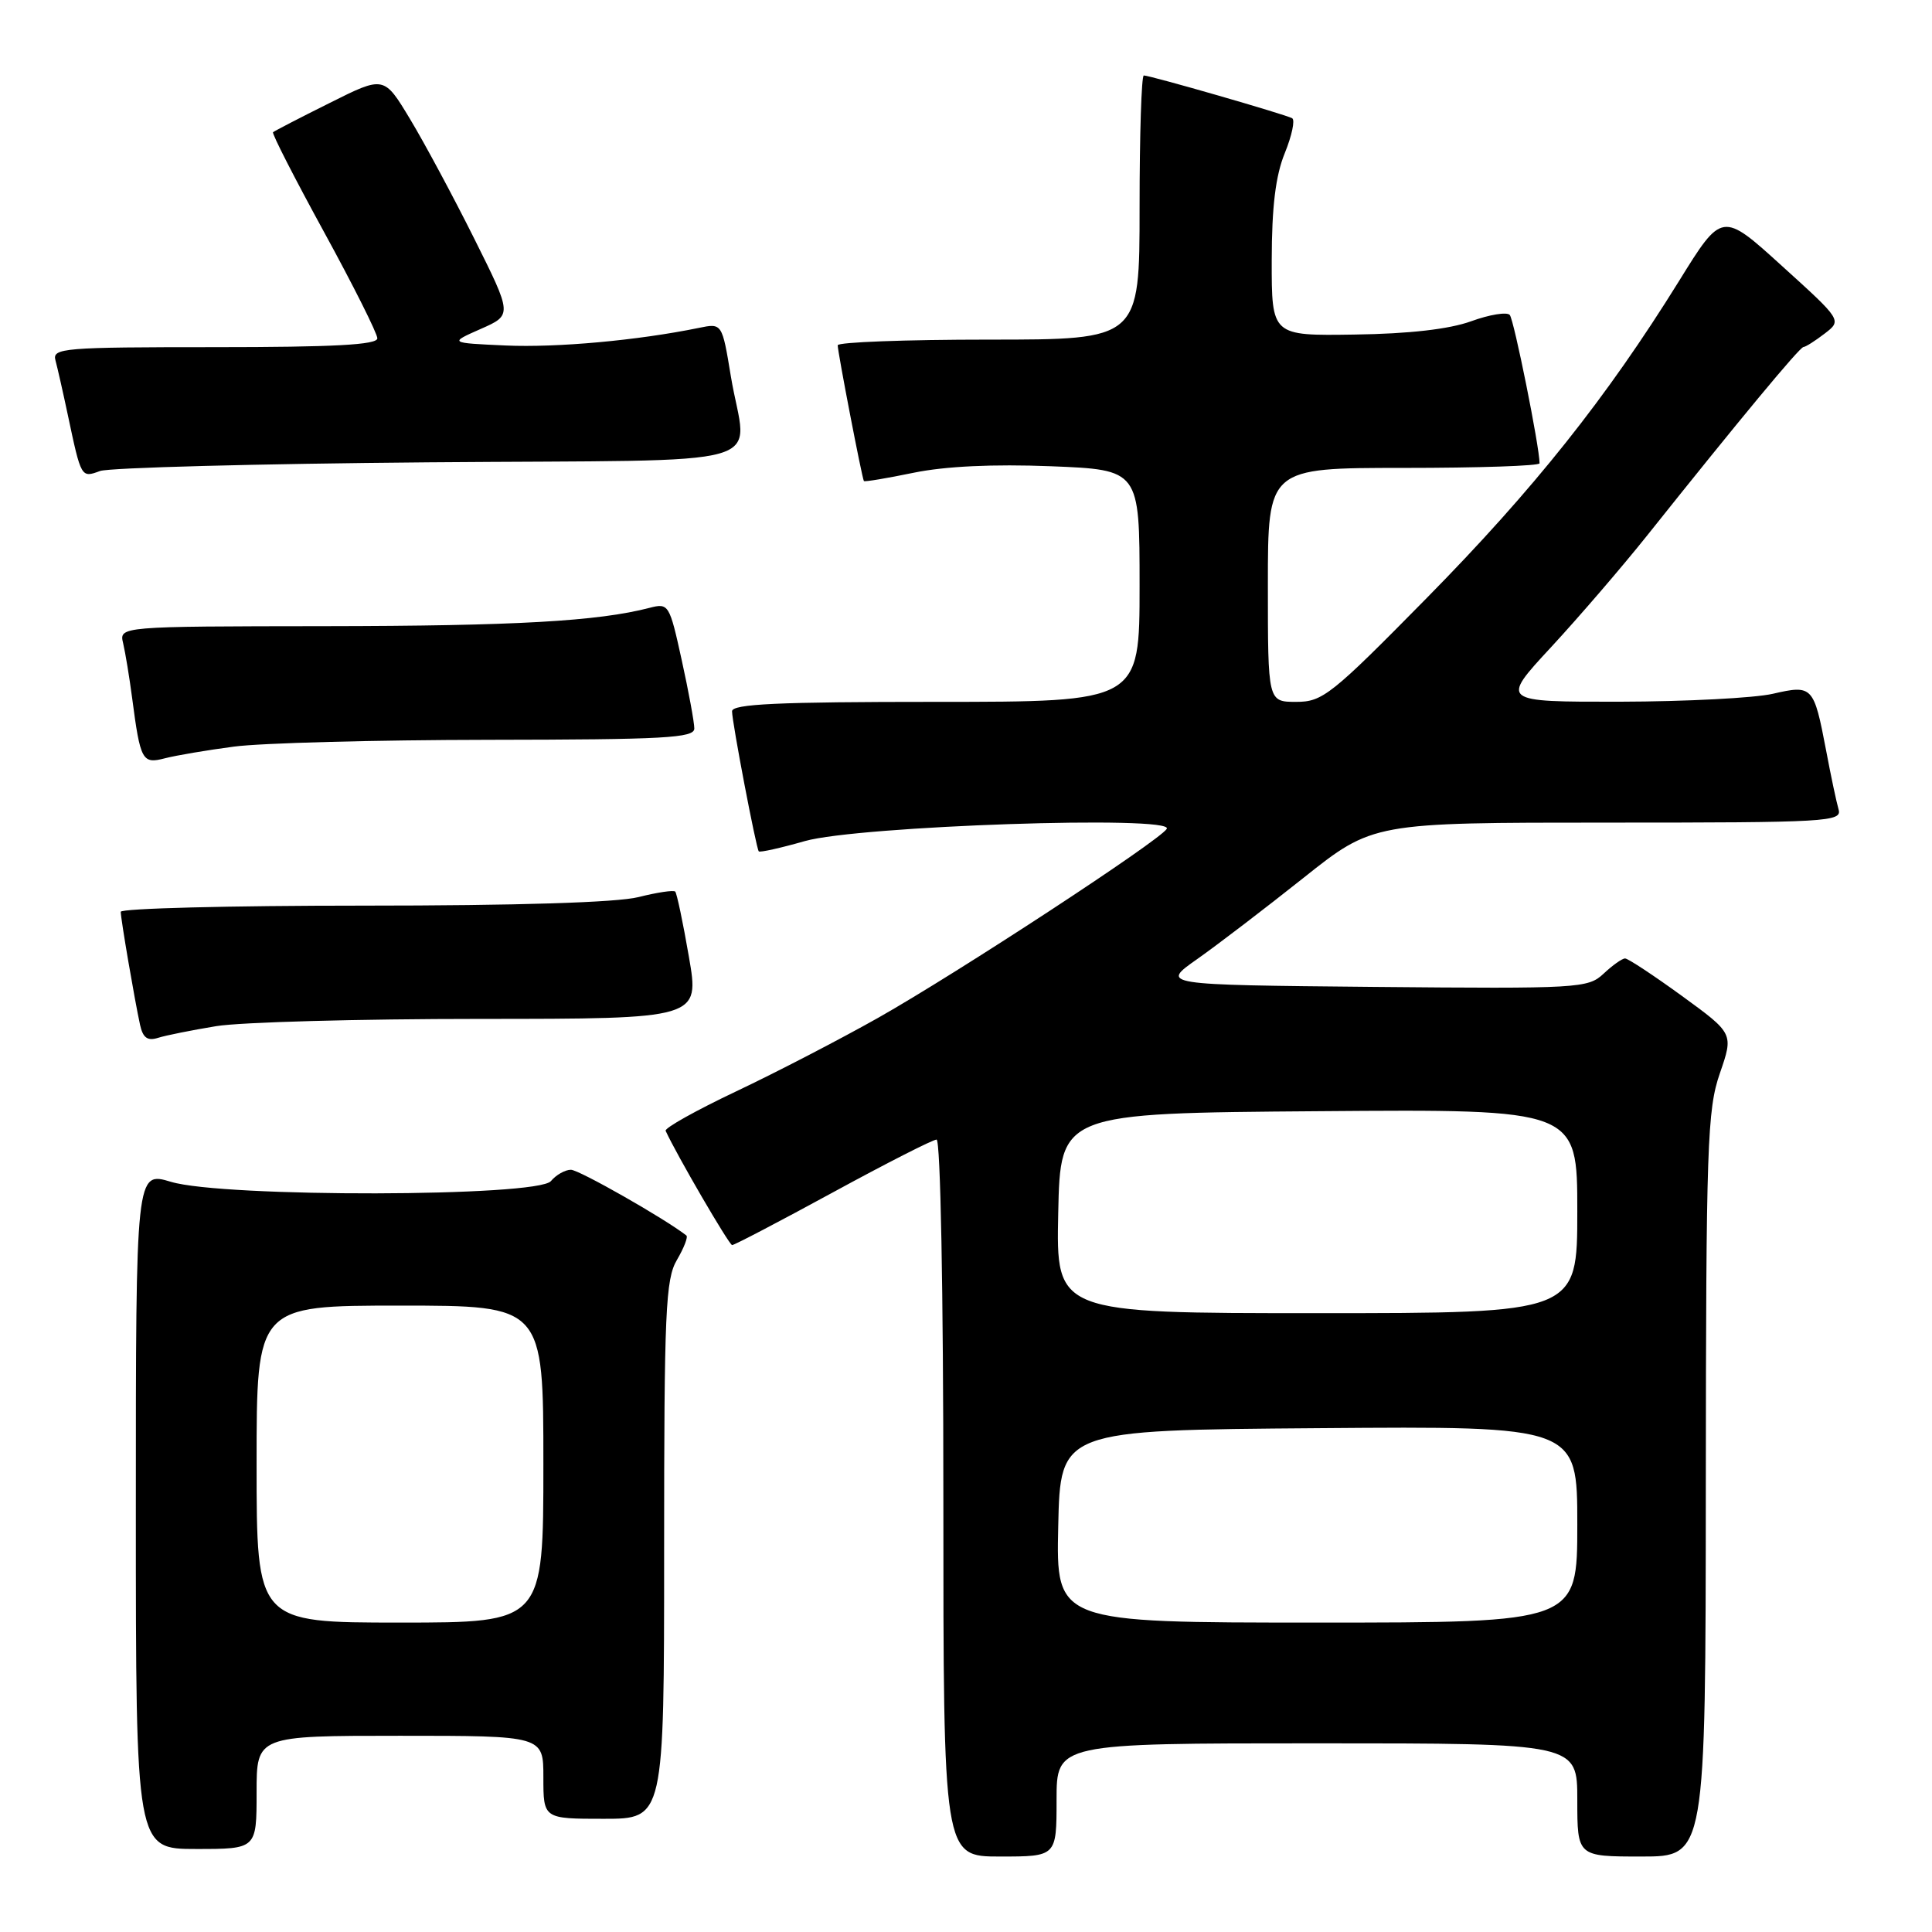 <?xml version="1.0" encoding="UTF-8" standalone="no"?>
<!DOCTYPE svg PUBLIC "-//W3C//DTD SVG 1.1//EN" "http://www.w3.org/Graphics/SVG/1.1/DTD/svg11.dtd" >
<svg xmlns="http://www.w3.org/2000/svg" xmlns:xlink="http://www.w3.org/1999/xlink" version="1.1" viewBox="0 0 256 256">
 <g >
 <path fill="currentColor"
d=" M 140.00 238.50 C 140.00 231.00 140.00 231.00 174.50 231.00 C 209.00 231.00 209.00 231.00 209.00 238.50 C 209.00 246.00 209.00 246.00 217.50 246.00 C 226.00 246.00 226.00 246.00 226.03 196.75 C 226.06 151.75 226.22 147.04 227.89 142.22 C 229.71 136.95 229.71 136.95 222.87 131.97 C 219.11 129.24 215.72 127.00 215.33 127.00 C 214.94 127.00 213.66 127.91 212.48 129.02 C 210.42 130.95 209.23 131.02 182.06 130.77 C 153.77 130.50 153.77 130.50 158.64 127.08 C 161.31 125.20 167.64 120.36 172.71 116.33 C 181.92 109.00 181.92 109.00 213.03 109.00 C 242.18 109.00 244.10 108.89 243.62 107.25 C 243.34 106.29 242.59 102.75 241.96 99.39 C 240.34 90.91 240.17 90.72 234.91 91.93 C 232.49 92.49 223.37 92.96 214.66 92.98 C 198.81 93.00 198.81 93.00 205.53 85.75 C 209.22 81.76 214.93 75.12 218.22 71.00 C 230.47 55.63 238.46 46.00 238.97 45.98 C 239.26 45.97 240.53 45.16 241.78 44.20 C 244.07 42.44 244.07 42.44 236.12 35.24 C 228.18 28.03 228.18 28.03 222.46 37.27 C 212.89 52.69 203.24 64.83 189.04 79.25 C 176.41 92.08 175.25 93.01 171.75 93.00 C 168.00 93.00 168.00 93.00 168.00 77.50 C 168.00 62.00 168.00 62.00 186.00 62.00 C 195.90 62.00 204.00 61.73 204.00 61.39 C 204.00 59.23 200.61 42.36 200.05 41.73 C 199.67 41.31 197.37 41.68 194.93 42.57 C 192.03 43.62 186.71 44.23 179.50 44.33 C 168.50 44.50 168.50 44.50 168.51 34.50 C 168.52 27.39 169.02 23.28 170.24 20.29 C 171.18 17.98 171.62 15.90 171.22 15.67 C 170.39 15.18 152.41 10.00 151.56 10.00 C 151.25 10.00 151.00 17.88 151.00 27.50 C 151.00 45.00 151.00 45.00 131.00 45.00 C 120.00 45.00 111.00 45.34 111.00 45.75 C 111.00 46.65 114.23 63.40 114.47 63.74 C 114.56 63.87 117.53 63.37 121.07 62.64 C 125.25 61.78 131.60 61.48 139.25 61.78 C 151.00 62.25 151.00 62.25 151.00 77.63 C 151.00 93.00 151.00 93.00 124.00 93.00 C 103.07 93.00 97.00 93.28 97.00 94.25 C 97.00 95.69 100.18 112.34 100.54 112.81 C 100.68 112.98 103.42 112.37 106.64 111.45 C 113.72 109.43 155.73 108.01 154.60 109.83 C 153.63 111.41 126.86 128.93 116.37 134.86 C 111.35 137.69 102.89 142.08 97.57 144.60 C 92.25 147.12 88.03 149.48 88.20 149.84 C 89.65 153.01 96.61 164.97 97.01 164.98 C 97.29 164.99 103.29 161.85 110.36 158.00 C 117.42 154.15 123.61 151.00 124.10 151.00 C 124.62 151.00 125.00 171.06 125.00 198.50 C 125.00 246.00 125.00 246.00 132.50 246.00 C 140.00 246.00 140.00 246.00 140.00 238.50 Z  M 34.00 237.50 C 34.00 230.00 34.00 230.00 53.00 230.00 C 72.00 230.00 72.00 230.00 72.00 235.50 C 72.00 241.00 72.00 241.00 80.00 241.00 C 88.00 241.00 88.00 241.00 88.00 205.40 C 88.00 173.72 88.19 169.49 89.70 166.94 C 90.63 165.35 91.19 163.90 90.95 163.71 C 88.12 161.49 76.72 155.00 75.65 155.00 C 74.88 155.00 73.68 155.68 73.00 156.50 C 71.25 158.61 29.62 158.69 22.66 156.60 C 18.00 155.20 18.00 155.20 18.00 200.10 C 18.00 245.00 18.00 245.00 26.00 245.00 C 34.00 245.00 34.00 245.00 34.00 237.50 Z  M 28.65 135.97 C 31.87 135.44 47.60 135.01 63.60 135.01 C 92.71 135.00 92.71 135.00 91.28 126.76 C 90.50 122.23 89.68 118.35 89.47 118.14 C 89.25 117.92 87.06 118.25 84.60 118.87 C 81.73 119.59 68.55 120.00 48.06 120.00 C 30.43 120.00 16.00 120.37 16.00 120.82 C 16.00 121.77 17.83 132.46 18.56 135.81 C 18.94 137.52 19.55 137.96 20.94 137.52 C 21.97 137.19 25.44 136.50 28.65 135.97 Z  M 31.00 98.93 C 34.58 98.45 49.76 98.05 64.75 98.03 C 88.06 98.00 92.00 97.79 92.00 96.53 C 92.00 95.72 91.25 91.64 90.33 87.46 C 88.71 80.07 88.60 79.89 86.08 80.54 C 79.25 82.32 68.26 82.94 43.14 82.97 C 15.78 83.00 15.78 83.00 16.32 85.25 C 16.61 86.49 17.15 89.75 17.51 92.50 C 18.60 100.80 18.85 101.26 21.84 100.48 C 23.30 100.10 27.42 99.40 31.00 98.93 Z  M 56.75 61.26 C 104.07 60.87 98.90 62.34 96.84 49.85 C 95.68 42.81 95.68 42.81 92.59 43.45 C 84.48 45.11 73.80 46.08 67.00 45.78 C 59.50 45.44 59.50 45.44 63.69 43.59 C 67.89 41.74 67.89 41.74 62.84 31.62 C 60.06 26.05 56.23 18.92 54.33 15.77 C 50.88 10.04 50.88 10.04 43.69 13.64 C 39.73 15.61 36.36 17.36 36.18 17.52 C 36.00 17.68 39.04 23.62 42.93 30.73 C 46.82 37.84 50.00 44.19 50.00 44.83 C 50.00 45.69 44.22 46.00 28.43 46.00 C 8.38 46.00 6.90 46.12 7.35 47.75 C 7.61 48.71 8.35 51.98 8.99 55.00 C 10.76 63.35 10.75 63.33 13.26 62.41 C 14.49 61.97 34.06 61.45 56.75 61.26 Z  M 140.22 202.25 C 140.50 189.50 140.50 189.50 174.75 189.24 C 209.00 188.97 209.00 188.97 209.00 201.99 C 209.00 215.00 209.00 215.00 174.47 215.00 C 139.94 215.00 139.94 215.00 140.22 202.25 Z  M 140.22 160.75 C 140.50 147.50 140.50 147.50 174.75 147.24 C 209.00 146.97 209.00 146.97 209.00 160.49 C 209.00 174.00 209.00 174.00 174.47 174.00 C 139.94 174.00 139.94 174.00 140.22 160.75 Z  M 34.00 194.00 C 34.00 173.00 34.00 173.00 53.00 173.00 C 72.00 173.00 72.00 173.00 72.00 194.00 C 72.00 215.00 72.00 215.00 53.00 215.00 C 34.00 215.00 34.00 215.00 34.00 194.00 Z "/>
</g>
</svg>